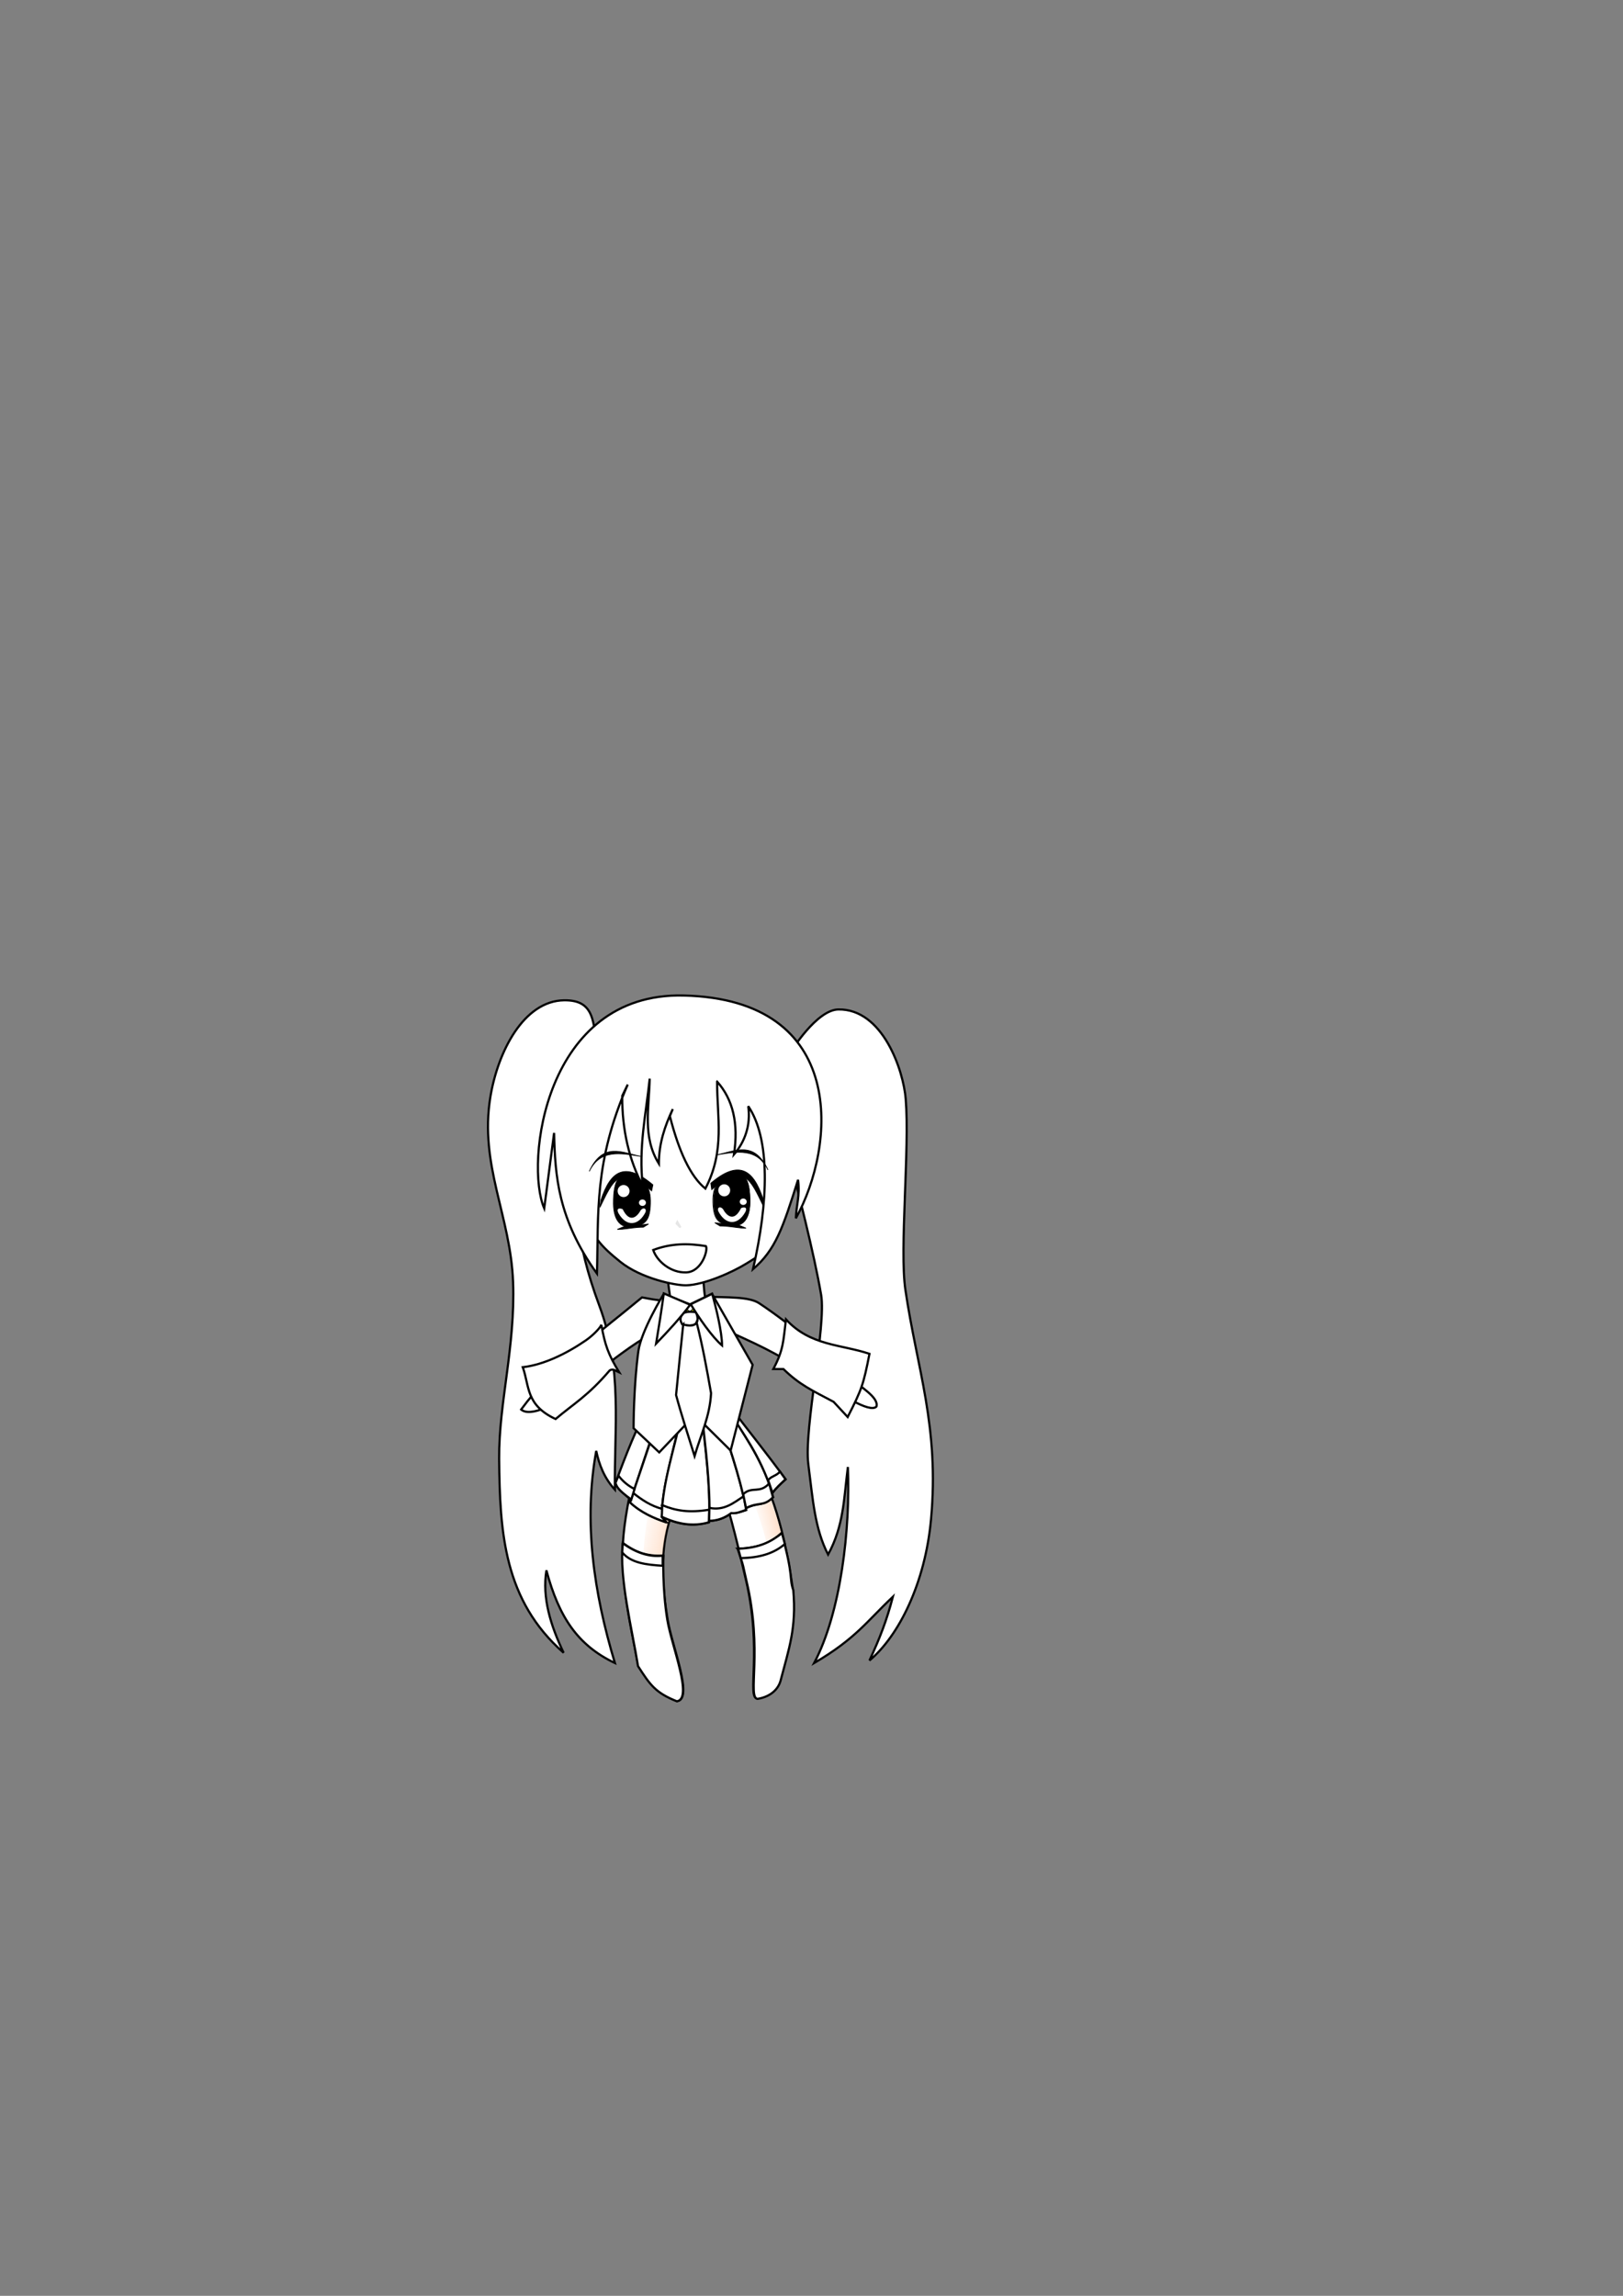 <?xml version="1.0" encoding="UTF-8" standalone="no"?>
<!-- Created with Inkscape (http://www.inkscape.org/) -->

<svg
   xmlns:dc="http://purl.org/dc/elements/1.1/"
   xmlns:cc="http://creativecommons.org/ns#"
   xmlns:rdf="http://www.w3.org/1999/02/22-rdf-syntax-ns#"
   xmlns:svg="http://www.w3.org/2000/svg"
   xmlns="http://www.w3.org/2000/svg"
   xmlns:xlink="http://www.w3.org/1999/xlink"
   xmlns:sodipodi="http://sodipodi.sourceforge.net/DTD/sodipodi-0.dtd"
   xmlns:inkscape="http://www.inkscape.org/namespaces/inkscape"
   width="744.094"
   height="1052.362"
   id="svg2"
   version="1.1"
   inkscape:version="0.48.1 r9760"
   sodipodi:docname="girl.svg">
  <rect width="100%" height="100%" fill="#808080" stroke="none"/>
  <defs
     id="defs4">
    <radialGradient
       gradientUnits="userSpaceOnUse"
       gradientTransform="matrix(0.591,-0.163,0.163,0.591,7.32,475.774)"
       r="33.093"
       fy="996.82"
       fx="416.544"
       cy="996.82"
       cx="416.544"
       id="radialGradient19911"
       xlink:href="#linearGradient16389"
       inkscape:collect="always" />
    <linearGradient
       id="linearGradient2230">
      <stop
         id="stop2232"
         offset="0"
         style="stop-color:#cdcdcd;stop-opacity:1;" />
      <stop
         style="stop-color:#f5f5f5;stop-opacity:1;"
         offset="0.297"
         id="stop3111" />
      <stop
         id="stop2234"
         offset="1"
         style="stop-color:#9d9d9d;stop-opacity:1;" />
    </linearGradient>
    <linearGradient
       id="linearGradient4001">
      <stop
         id="stop4003"
         offset="0"
         style="stop-color:#fffae7;stop-opacity:1;" />
      <stop
         id="stop4005"
         offset="1"
         style="stop-color:#fcddbf;stop-opacity:1;" />
    </linearGradient>
    <linearGradient
       id="linearGradient6635">
      <stop
         id="stop6637"
         offset="0"
         style="stop-color:#000000;stop-opacity:1;" />
      <stop
         id="stop6639"
         offset="1"
         style="stop-color:#b9b9b9;stop-opacity:1;" />
    </linearGradient>
    <linearGradient
       id="linearGradient10145">
      <stop
         id="stop10147"
         offset="0"
         style="stop-color:#c0c0c0;stop-opacity:1;" />
      <stop
         id="stop10149"
         offset="1"
         style="stop-color:#fefefe;stop-opacity:1;" />
    </linearGradient>
    <linearGradient
       id="linearGradient16303">
      <stop
         style="stop-color:#161616;stop-opacity:1;"
         offset="0"
         id="stop16305" />
      <stop
         style="stop-color:#565656;stop-opacity:1;"
         offset="1"
         id="stop16307" />
    </linearGradient>
    <linearGradient
       id="linearGradient16389">
      <stop
         id="stop16391"
         offset="0"
         style="stop-color:#dadada;stop-opacity:1;" />
      <stop
         id="stop16393"
         offset="1"
         style="stop-color:#131313;stop-opacity:1;" />
    </linearGradient>
    <linearGradient
       id="linearGradient3185">
      <stop
         style="stop-color:#8a8a8a;stop-opacity:1;"
         offset="0"
         id="stop3187" />
      <stop
         id="stop3189"
         offset="0.297"
         style="stop-color:#9f9f9f;stop-opacity:1;" />
      <stop
         style="stop-color:#6e6e6e;stop-opacity:1;"
         offset="1"
         id="stop3191" />
    </linearGradient>
    <linearGradient
       id="linearGradient19428">
      <stop
         id="stop19430"
         offset="0"
         style="stop-color:#ff8fff;stop-opacity:0.28;" />
      <stop
         id="stop19432"
         offset="1"
         style="stop-color:#ffcbff;stop-opacity:0;" />
    </linearGradient>
    <linearGradient
       id="linearGradient31765">
      <stop
         id="stop31767"
         offset="0"
         style="stop-color:#16151a;stop-opacity:0;" />
      <stop
         style="stop-color:#16151a;stop-opacity:1;"
         offset="0"
         id="stop32650" />
      <stop
         id="stop31769"
         offset="1"
         style="stop-color:#16151a;stop-opacity:0;" />
    </linearGradient>
    <linearGradient
       gradientUnits="userSpaceOnUse"
       y2="318.515"
       x2="276.606"
       y1="335.634"
       x1="276.424"
       id="linearGradient4005"
       xlink:href="#linearGradient4458"
       inkscape:collect="always" />
    <linearGradient
       gradientUnits="userSpaceOnUse"
       y2="319.259"
       x2="279.584"
       y1="332.657"
       x1="279.402"
       id="linearGradient3997"
       xlink:href="#linearGradient4458"
       inkscape:collect="always" />
    <linearGradient
       gradientUnits="userSpaceOnUse"
       y2="291.657"
       x2="-140"
       y1="291.657"
       x1="-206"
       id="linearGradient3967"
       xlink:href="#linearGradient4458"
       inkscape:collect="always" />
    <linearGradient
       gradientUnits="userSpaceOnUse"
       y2="278.374"
       x2="147.394"
       y1="274.662"
       x1="164.256"
       id="linearGradient3968"
       xlink:href="#linearGradient4380"
       inkscape:collect="always" />
    <linearGradient
       gradientUnits="userSpaceOnUse"
       y2="263.79"
       x2="86.944"
       y1="268.916"
       x1="110.913"
       id="linearGradient3958"
       xlink:href="#linearGradient4380"
       inkscape:collect="always" />
    <linearGradient
       gradientUnits="userSpaceOnUse"
       y2="48.157"
       x2="-51.5"
       y1="48.157"
       x1="-82.5"
       id="linearGradient3954"
       xlink:href="#linearGradient4458"
       inkscape:collect="always" />
    <linearGradient
       inkscape:collect="always"
       xlink:href="#linearGradient4458"
       id="linearGradient3990"
       gradientUnits="userSpaceOnUse"
       x1="-15"
       y1="149.862"
       x2="-59"
       y2="150.862" />
    <linearGradient
       id="linearGradient4458-2">
      <stop
         id="stop4460-0"
         offset="0"
         style="stop-color:#00ffff;stop-opacity:1;" />
      <stop
         id="stop4462-5"
         offset="1"
         style="stop-color:#0ad2d5;stop-opacity:1;" />
    </linearGradient>
    <linearGradient
       y2="150.862"
       x2="-59"
       y1="149.862"
       x1="-15"
       gradientUnits="userSpaceOnUse"
       id="linearGradient3971"
       xlink:href="#linearGradient4458"
       inkscape:collect="always" />
    <linearGradient
       inkscape:collect="always"
       xlink:href="#linearGradient4558-8"
       id="linearGradient4581"
       gradientUnits="userSpaceOnUse"
       x1="267.502"
       y1="349.223"
       x2="255.082"
       y2="313.868"
       gradientTransform="matrix(-0.336,0,0,0.336,223.604,703.497)" />
    <linearGradient
       id="linearGradient4558-8">
      <stop
         id="stop4560-1"
         offset="0"
         style="stop-color:#ffffff;stop-opacity:1;" />
      <stop
         id="stop4562-4"
         offset="1"
         style="stop-color:#a7a7a7;stop-opacity:1;" />
    </linearGradient>
    <linearGradient
       gradientTransform="matrix(0.336,0,0,0.336,-7.365,704.117)"
       gradientUnits="userSpaceOnUse"
       y2="313.868"
       x2="255.082"
       y1="349.223"
       x1="267.502"
       id="linearGradient4564"
       xlink:href="#linearGradient4558"
       inkscape:collect="always" />
    <linearGradient
       gradientTransform="matrix(0.336,0,0,0.336,-7.365,704.117)"
       gradientUnits="userSpaceOnUse"
       y2="487.012"
       x2="356.075"
       y1="485.387"
       x1="353.634"
       id="linearGradient4554"
       xlink:href="#linearGradient4458"
       inkscape:collect="always" />
    <linearGradient
       gradientTransform="matrix(0.336,0,0,0.336,-7.365,704.117)"
       gradientUnits="userSpaceOnUse"
       y2="490.39"
       x2="350.873"
       y1="487.14"
       x1="346.901"
       id="linearGradient4546"
       xlink:href="#linearGradient4458"
       inkscape:collect="always" />
    <linearGradient
       gradientUnits="userSpaceOnUse"
       y2="505.326"
       x2="359.035"
       y1="498.826"
       x1="350.5"
       id="linearGradient4538"
       xlink:href="#linearGradient4458"
       inkscape:collect="always" />
    <linearGradient
       gradientTransform="matrix(0.336,0,0,0.336,-7.365,704.117)"
       gradientUnits="userSpaceOnUse"
       y2="461.36"
       x2="282.75"
       y1="464.235"
       x1="359"
       id="linearGradient4386"
       xlink:href="#linearGradient4380"
       inkscape:collect="always" />
    <radialGradient
       inkscape:collect="always"
       xlink:href="#linearGradient4182-31-9"
       id="radialGradient4345"
       gradientUnits="userSpaceOnUse"
       gradientTransform="matrix(3.477,0.763,1.515,3.456,-1314.313,-1064.47)"
       cx="327.625"
       cy="331.737"
       fx="327.625"
       fy="331.737"
       r="7.375" />
    <linearGradient
       id="linearGradient4182-31-9">
      <stop
         id="stop4184-6-0"
         offset="0"
         style="stop-color:#ffffff;stop-opacity:1;" />
      <stop
         id="stop4186-7-3"
         offset="1"
         style="stop-color:#ffffff;stop-opacity:0;" />
    </linearGradient>
    <radialGradient
       inkscape:collect="always"
       xlink:href="#linearGradient4182-31"
       id="radialGradient4311"
       gradientUnits="userSpaceOnUse"
       gradientTransform="matrix(3.477,0.763,1.515,3.456,-1314.313,-1064.47)"
       cx="327.625"
       cy="331.737"
       fx="327.625"
       fy="331.737"
       r="7.375" />
    <linearGradient
       id="linearGradient4182-31">
      <stop
         id="stop4184-6"
         offset="0"
         style="stop-color:#ffffff;stop-opacity:1;" />
      <stop
         id="stop4186-7"
         offset="1"
         style="stop-color:#ffffff;stop-opacity:0;" />
    </linearGradient>
    <radialGradient
       inkscape:collect="always"
       xlink:href="#linearGradient4182-6-1"
       id="radialGradient4277"
       gradientUnits="userSpaceOnUse"
       gradientTransform="matrix(3.544,0.021,0.042,3.646,-847.18,-884.645)"
       cx="327.625"
       cy="331.737"
       fx="327.625"
       fy="331.737"
       r="7.375" />
    <linearGradient
       id="linearGradient4182-6-1">
      <stop
         id="stop4184-5-7"
         offset="0"
         style="stop-color:#ffffff;stop-opacity:1;" />
      <stop
         id="stop4186-2-1"
         offset="1"
         style="stop-color:#ffffff;stop-opacity:0;" />
    </linearGradient>
    <radialGradient
       inkscape:collect="always"
       xlink:href="#linearGradient4182-6"
       id="radialGradient4243"
       gradientUnits="userSpaceOnUse"
       gradientTransform="matrix(3.544,0.021,0.042,3.646,-847.18,-884.645)"
       cx="327.625"
       cy="331.737"
       fx="327.625"
       fy="331.737"
       r="7.375" />
    <linearGradient
       id="linearGradient4182-6">
      <stop
         id="stop4184-5"
         offset="0"
         style="stop-color:#ffffff;stop-opacity:1;" />
      <stop
         id="stop4186-2"
         offset="1"
         style="stop-color:#ffffff;stop-opacity:0;" />
    </linearGradient>
    <radialGradient
       inkscape:collect="always"
       xlink:href="#linearGradient4182-3"
       id="radialGradient4209"
       gradientUnits="userSpaceOnUse"
       gradientTransform="matrix(2.017,-0.05,0.051,2.051,-350.074,-332.037)"
       cx="327.625"
       cy="331.737"
       fx="327.625"
       fy="331.737"
       r="7.375" />
    <linearGradient
       id="linearGradient4182-3">
      <stop
         id="stop4184-2"
         offset="0"
         style="stop-color:#ffffff;stop-opacity:1;" />
      <stop
         id="stop4186-1"
         offset="1"
         style="stop-color:#ffffff;stop-opacity:0;" />
    </linearGradient>
    <radialGradient
       gradientUnits="userSpaceOnUse"
       gradientTransform="matrix(2.017,-0.05,0.051,2.051,-350.074,-332.037)"
       r="7.375"
       fy="331.737"
       fx="327.625"
       cy="331.737"
       cx="327.625"
       id="radialGradient4192"
       xlink:href="#linearGradient4182"
       inkscape:collect="always" />
    <radialGradient
       inkscape:collect="always"
       xlink:href="#linearGradient4126-1"
       id="radialGradient4151"
       gradientUnits="userSpaceOnUse"
       gradientTransform="matrix(0.739,0.03,0.015,-0.37,84.799,947.178)"
       cx="57.331"
       cy="361.857"
       fx="57.331"
       fy="361.857"
       r="25.771" />
    <linearGradient
       id="linearGradient4126-1">
      <stop
         id="stop4128-5"
         offset="0"
         style="stop-color:#000000;stop-opacity:1;" />
      <stop
         id="stop4130-4"
         offset="1"
         style="stop-color:#000000;stop-opacity:0.807;" />
    </linearGradient>
    <radialGradient
       gradientUnits="userSpaceOnUse"
       gradientTransform="matrix(-0.739,0.03,-0.015,-0.37,131.827,947.67)"
       r="25.771"
       fy="361.857"
       fx="57.331"
       cy="361.857"
       cx="57.331"
       id="radialGradient4134"
       xlink:href="#linearGradient4126"
       inkscape:collect="always" />
    <linearGradient
       id="linearGradient4078">
      <stop
         id="stop4080"
         offset="0"
         style="stop-color:#ff8080;stop-opacity:1;" />
      <stop
         id="stop4082"
         offset="1"
         style="stop-color:#ff4d6f;stop-opacity:1;" />
    </linearGradient>
    <linearGradient
       id="linearGradient4126">
      <stop
         id="stop4128"
         offset="0"
         style="stop-color:#000000;stop-opacity:1;" />
      <stop
         id="stop4130"
         offset="1"
         style="stop-color:#000000;stop-opacity:0.807;" />
    </linearGradient>
    <linearGradient
       id="linearGradient4182">
      <stop
         id="stop4184"
         offset="0"
         style="stop-color:#ffffff;stop-opacity:1;" />
      <stop
         id="stop4186"
         offset="1"
         style="stop-color:#ffffff;stop-opacity:0;" />
    </linearGradient>
    <linearGradient
       id="linearGradient4380">
      <stop
         id="stop4382"
         offset="0"
         style="stop-color:#ffccaa;stop-opacity:1;" />
      <stop
         id="stop4384"
         offset="1"
         style="stop-color:#ffccaa;stop-opacity:0;" />
    </linearGradient>
    <linearGradient
       id="linearGradient4394">
      <stop
         id="stop4396"
         offset="0"
         style="stop-color:#333333;stop-opacity:1;" />
      <stop
         id="stop4398"
         offset="1"
         style="stop-color:#0e0e0e;stop-opacity:1;" />
    </linearGradient>
    <linearGradient
       id="linearGradient4458">
      <stop
         id="stop4460"
         offset="0"
         style="stop-color:#eaff00;stop-opacity:1;" />
      <stop
         id="stop4462"
         offset="1"
         style="stop-color:#c4d50a;stop-opacity:1;" />
    </linearGradient>
    <linearGradient
       id="linearGradient4558">
      <stop
         id="stop4560"
         offset="0"
         style="stop-color:#ffffff;stop-opacity:1;" />
      <stop
         id="stop4562"
         offset="1"
         style="stop-color:#a7a7a7;stop-opacity:1;" />
    </linearGradient>
    <linearGradient
       id="linearGradient3972">
      <stop
         id="stop3974"
         offset="0"
         style="stop-color:#999999;stop-opacity:1;" />
      <stop
         id="stop3976"
         offset="1"
         style="stop-color:#5f5f5f;stop-opacity:1;" />
    </linearGradient>
    <linearGradient
       inkscape:collect="always"
       xlink:href="#linearGradient4458"
       id="linearGradient7003"
       gradientUnits="userSpaceOnUse"
       gradientTransform="matrix(0.336,0,0,0.336,-7.365,704.117)"
       x1="346.901"
       y1="487.14"
       x2="350.873"
       y2="490.39" />
    <linearGradient
       inkscape:collect="always"
       xlink:href="#linearGradient4458"
       id="linearGradient7005"
       gradientUnits="userSpaceOnUse"
       gradientTransform="matrix(0.336,0,0,0.336,-7.365,704.117)"
       x1="353.634"
       y1="485.387"
       x2="356.075"
       y2="487.012" />
    <linearGradient
       inkscape:collect="always"
       xlink:href="#linearGradient4458"
       id="linearGradient7014"
       gradientUnits="userSpaceOnUse"
       gradientTransform="matrix(0.336,0,0,0.336,196.939,436.057)"
       x1="353.634"
       y1="485.387"
       x2="356.075"
       y2="487.012" />
    <linearGradient
       inkscape:collect="always"
       xlink:href="#linearGradient4458"
       id="linearGradient7017"
       gradientUnits="userSpaceOnUse"
       gradientTransform="matrix(0.336,0,0,0.336,196.939,436.057)"
       x1="346.901"
       y1="487.14"
       x2="350.873"
       y2="490.39" />
  </defs>
  <sodipodi:namedview
     id="base"
     pagecolor="#ffffff"
     bordercolor="#666666"
     borderopacity="1.0"
     inkscape:pageopacity="0.0"
     inkscape:pageshadow="2"
     inkscape:zoom="0.9899495"
     inkscape:cx="356.16105"
     inkscape:cy="405.44751"
     inkscape:document-units="px"
     inkscape:current-layer="layer1"
     showgrid="false"
     inkscape:window-width="1909"
     inkscape:window-height="1105"
     inkscape:window-x="0"
     inkscape:window-y="32"
     inkscape:window-maximized="1" />
  <g
     inkscape:label="Layer 1"
     inkscape:groupmode="layer"
     id="layer1">
    <g
       inkscape:label="Sketch"
       id="layer1-1"
       style="display:inline"
       transform="translate(204.305,-268.06)" />
    <path
       sodipodi:nodetypes="csssscccccsc"
       inkscape:connector-curvature="0"
       id="path3771"
       d="m 274.021,482.865 c -2.027,-13.929 -0.976,-24.481 -15.282,-24.35 -18.717,0.17 -30.563,23.776 -33.923,44.335 -5.103,31.226 9.298,54.538 10.412,84.807 1.089,29.594 -6.581,55.476 -6.382,80.944 0.267,34.118 2.269,64.984 29.556,89.005 -6.003,-12.595 -9.907,-25.19 -7.893,-37.785 5.798,21.682 14.502,34.419 31.404,42.487 -9.765,-32.411 -14.429,-64.823 -8.565,-97.234 1.357,6.308 3.645,12.384 8.565,17.801 -0.362,-28.045 3.584,-55.605 -7.053,-84.135 -23.151,-62.094 -0.56,-77.25 -0.84,-115.875 z"
       style="fill:#ffffff;fill-opacity:1;stroke:#000000;stroke-width:1;stroke-linecap:butt;stroke-linejoin:miter;stroke-miterlimit:4;stroke-opacity:1;stroke-dasharray:none" />
    <path
       sodipodi:nodetypes="csssscccccsscc"
       inkscape:connector-curvature="0"
       id="path3773"
       d="m 362.522,482.193 c 0,0 11.804,-19.308 21.831,-19.48 20.272,-0.349 29.835,27.761 30.9,41.144 1.822,22.884 -2.881,68.79 -0.168,87.326 5.311,36.288 15.665,62.773 11.755,105.295 -2.687,29.22 -14.765,53.406 -28.213,64.655 4.758,-10.244 7.882,-18.305 10.748,-29.221 -12.06,11.379 -16.995,19.184 -36.106,30.396 12.298,-23.218 16.647,-61.723 15.45,-89.845 -1.88,14.68 -1.823,26.767 -9.068,40.136 -6.197,-12.15 -6.95,-25.115 -9.068,-41.48 -2.08,-16.065 8.318,-63.395 5.878,-77.586 -3.369,-19.586 -10.386,-46.623 -16.122,-69.189 -2.445,-14.916 -0.192,-28.55 2.183,-42.151 z"
       style="fill:#ffffff;fill-opacity:1;stroke:#000000;stroke-width:1;stroke-linecap:butt;stroke-linejoin:miter;stroke-miterlimit:4;stroke-opacity:1;stroke-dasharray:none" />
    <g
       id="layer17"
       inkscape:label="hair deco"
       transform="translate(204.305,-268.06)"
       style="display:none">
      <g
         id="g3967"
         transform="matrix(0.295,0.161,-0.161,0.295,54.709,694.279)">
        <rect
           y="96.362"
           x="71"
           height="107"
           width="107"
           id="rect3939"
           style="fill:none;stroke:#000000;stroke-width:10;stroke-miterlimit:4;stroke-opacity:1;stroke-dasharray:none" />
        <rect
           y="96.362"
           x="71"
           height="107"
           width="107"
           id="rect3939-0"
           style="fill:none;stroke:url(#linearGradient3971);stroke-width:3;stroke-miterlimit:4;stroke-opacity:1;stroke-dasharray:none" />
      </g>
      <g
         id="g3967-1"
         transform="matrix(0.298,-0.155,0.155,0.298,94.204,732.608)">
        <rect
           y="96.362"
           x="71"
           height="107"
           width="107"
           id="rect3939-9"
           style="fill:none;stroke:#000000;stroke-width:10;stroke-miterlimit:4;stroke-opacity:1;stroke-dasharray:none" />
        <rect
           y="96.362"
           x="71"
           height="107"
           width="107"
           id="rect3939-0-0"
           style="fill:none;stroke:url(#linearGradient3990);stroke-width:3;stroke-miterlimit:4;stroke-opacity:1;stroke-dasharray:none" />
      </g>
    </g>
    <g
       id="layer7"
       inkscape:label="body"
       style="display:inline"
       transform="translate(204.305,-268.06)">
      <path
         style="fill:#ffffff;fill-opacity:1;stroke:#000000;stroke-width:1;stroke-linecap:butt;stroke-linejoin:miter;stroke-miterlimit:4;stroke-opacity:1;stroke-dasharray:none"
         d="m 101.456,852.021 c 0.56,4.03 1.12,8.061 1.679,12.091 -2.654,0.408 -7.282,-0.171 -13.099,-1.343 -21.204,17.604 -40.434,30.999 -55.418,51.388 2.045,1.76 5.889,1.361 10.941,-0.679 12.871,-5.675 35.518,-28.064 51.866,-35.427 -1.037,32.582 -12.38,64.846 -15.45,89.845 -2.765,21.272 2.06,41.477 6.381,63.815 5.577,8.699 8.059,12.221 17.801,16.122 7.587,-1.1 -2.382,-25.251 -4.366,-37.281 -2.371,-14.371 -3.589,-29.52 0.336,-43.663 2.662,-9.592 5.839,-17.846 9.068,-26.591 3.936,-2.969 8.076,-2.901 11.42,-0.95 6.648,16.768 10.543,33.447 15.114,53.067 7.525,32.296 0.306,53.658 5.116,54.217 6.453,-1.067 9.648,-4.874 10.571,-8.428 3.854,-14.84 7.287,-23.908 5.808,-41.424 -3.075,-21.495 -7.63,-41.663 -18.473,-61.8 l -7.053,-13.099 c -6.218,-12.041 -5.222,-33.491 -3.15,-43.151 16.811,7.602 22.312,10.217 46.141,25.35 2.866,1.82 17.668,12.035 20.824,8.733 1.188,-4.157 -7.098,-8.915 -13.435,-14.106 -10.775,-10.47 -24.747,-22.908 -40.304,-33.251 -4.744,-3.154 -14.835,-2.594 -24.854,-3.023 -0.621,-3.918 -0.676,-7.837 -1.008,-11.755 z"
         id="path3796"
         inkscape:connector-curvature="0"
         sodipodi:nodetypes="cccccccccssccscscsccsccsccc" />
      <path
         style="fill:none;stroke:#000000;stroke-width:0.336px;stroke-linecap:butt;stroke-linejoin:miter;stroke-opacity:1"
         d="m 109.685,938.003 c -0.235,1.143 0.53,1.842 1.511,2.351 2.761,-1.559 4.955,-3.749 11.587,-1.008 0.775,-0.641 0.888,-0.478 1.427,-1.679"
         id="path3936"
         inkscape:connector-curvature="0"
         sodipodi:nodetypes="cccc" />
    </g>
    <g
       id="layer13"
       inkscape:label="body dark"
       style="display:inline"
       transform="translate(204.305,-268.06)">
      <path
         style="fill:url(#linearGradient3958);fill-opacity:1;stroke:none"
         d="m 111.193,227.727 c -5.44,-1.847 -7.288,-4.871 -11.137,-4.419 -14.955,40.679 -9.871,74.303 -1.591,108.011 8.908,4.181 9.504,2.611 10.253,-1.061 -5.074,-28.295 -20.529,-52.124 2.475,-102.53 z"
         id="path3182"
         inkscape:connector-curvature="0"
         transform="translate(0,712.205)"
         sodipodi:nodetypes="ccccc" />
      <path
         style="fill:url(#linearGradient3968);fill-opacity:1;stroke:none"
         d="m 146.725,332.91 5.127,-4.596 c 12.364,-32.998 6.145,-71.653 -13.081,-108.011 l -7.955,4.419 c 22.174,35.009 23.072,71.354 15.91,108.187 z"
         id="path3960"
         inkscape:connector-curvature="0"
         transform="translate(0,712.205)"
         sodipodi:nodetypes="ccccc" />
    </g>
    <g
       id="layer10"
       inkscape:label="socks"
       transform="translate(204.305,-268.06)"
       style="display:inline">
      <path
         style="fill:#ffffff;fill-opacity:1;stroke:#000000;stroke-width:1;stroke-linecap:butt;stroke-linejoin:miter;stroke-miterlimit:4;stroke-opacity:1;stroke-dasharray:none;display:inline"
         d="m 81.234,975.327 c -1.738,16.061 4.187,39.078 6.975,56.453 5.577,8.699 8.059,12.221 17.801,16.122 7.587,-1.1 -2.382,-25.251 -4.366,-37.281 -2.371,-14.371 -1.802,-29.413 -1.802,-29.413 -7.728,0.165 -12.504,-1.436 -18.608,-5.88 z"
         id="path3796-7"
         inkscape:connector-curvature="0"
         sodipodi:nodetypes="cccscc" />
      <path
         style="fill:#ffffff;fill-opacity:1;stroke:#000000;stroke-width:1;stroke-linecap:butt;stroke-linejoin:miter;stroke-miterlimit:4;stroke-opacity:1;stroke-dasharray:none;display:inline"
         d="m 133.867,977.971 c 3.204,9.287 2.337,7.504 4.03,14.61 7.673,32.199 0.306,53.658 5.116,54.217 6.453,-1.067 9.648,-4.874 10.571,-8.428 3.854,-14.84 7.287,-23.908 5.808,-41.424 -2.007,-5.702 0.363,-5.705 -5.374,-26.198 -5.417,4.993 -11.448,6.925 -20.152,7.221 z"
         id="path3796-1"
         inkscape:connector-curvature="0"
         sodipodi:nodetypes="cscsccc" />
      <path
         style="fill:#ffffff;fill-opacity:1;stroke:#000000;stroke-width:1;stroke-linecap:butt;stroke-linejoin:miter;stroke-miterlimit:4;stroke-opacity:1;stroke-dasharray:none"
         d="m 134.119,977.971 1.176,4.282 c 8.491,-0.082 15.327,-2.129 20.236,-6.465 l -1.343,-4.954 c -4.619,3.622 -9.927,6.829 -20.068,7.137 z"
         id="path3953"
         inkscape:connector-curvature="0"
         sodipodi:nodetypes="ccccc" />
      <path
         style="fill:#ffffff;fill-opacity:1;stroke:#000000;stroke-width:1;stroke-linecap:butt;stroke-linejoin:miter;stroke-miterlimit:4;stroke-opacity:1;stroke-dasharray:none;display:inline"
         d="m 81.22,975.452 -0.252,4.198 c 3.935,4.857 11.099,5.677 18.557,6.13 l 0,-4.618 c -6.102,0.7 -12.203,-1.26 -18.305,-5.71 z"
         id="path3955"
         inkscape:connector-curvature="0"
         sodipodi:nodetypes="ccccc" />
    </g>
    <g
       id="layer9"
       inkscape:label="skirt"
       transform="translate(204.305,-268.06)"
       style="display:inline">
      <path
         style="fill:#ffffff;fill-opacity:1;stroke:#000000;stroke-width:1;stroke-linecap:butt;stroke-linejoin:miter;stroke-miterlimit:4;stroke-opacity:1;stroke-dasharray:none"
         d="m 94.067,910.042 c -6.465,12.357 -11.517,25.068 -16.206,37.869 1.295,3.253 4.222,4.869 7.053,7.683 l 14.274,-43.033 c -2.025,-0.522 -3.522,-1.572 -5.122,-2.519 z"
         id="path3859"
         inkscape:connector-curvature="0"
         sodipodi:nodetypes="ccccc" />
      <path
         style="fill:#ffffff;fill-opacity:1;stroke:#000000;stroke-width:1;stroke-linecap:butt;stroke-linejoin:miter;stroke-miterlimit:4;stroke-opacity:1;stroke-dasharray:none"
         d="m 99.357,912.645 -14.862,44.083 c 4.514,3.973 9.958,7.109 16.709,9.068 l -2.099,-2.603 c -0.264,-12.596 6.158,-32.355 9.236,-48.533 -2.938,-0.275 -5.833,-0.246 -8.984,-2.015 z"
         id="path3861"
         inkscape:connector-curvature="0"
         sodipodi:nodetypes="cccccc" />
      <path
         style="fill:#ffffff;fill-opacity:1;stroke:#000000;stroke-width:1;stroke-linecap:butt;stroke-linejoin:miter;stroke-miterlimit:4;stroke-opacity:1;stroke-dasharray:none"
         d="m 108.509,914.744 c -3.194,16.476 -9.16,32.34 -9.404,48.533 9.374,4.548 15.747,4.031 21.58,2.603 0.947,-17.157 -1.862,-34.315 -3.359,-51.472 z"
         id="path3863"
         inkscape:connector-curvature="0"
         sodipodi:nodetypes="ccccc" />
      <path
         style="fill:#ffffff;fill-opacity:1;stroke:#000000;stroke-width:1;stroke-linecap:butt;stroke-linejoin:miter;stroke-miterlimit:4;stroke-opacity:1;stroke-dasharray:none"
         d="m 117.242,914.576 c 1.935,16.969 4.135,33.963 3.695,50.716 3.509,-0.34 6.927,-1.134 9.992,-3.695 2.14,0.329 4.531,-0.601 6.885,-1.343 -2.774,-15.562 -8.613,-31.124 -13.435,-46.686 z"
         id="path3865"
         inkscape:connector-curvature="0"
         sodipodi:nodetypes="cccccc" />
      <path
         style="fill:#ffffff;fill-opacity:1;stroke:#000000;stroke-width:1;stroke-linecap:butt;stroke-linejoin:miter;stroke-miterlimit:4;stroke-opacity:1;stroke-dasharray:none"
         d="m 124.379,913.736 c 4.904,15.198 10.348,30.396 13.351,45.594 6.212,-2.85 7.295,-0.535 12.427,-4.954 -3.77,-15.218 -13,-28.095 -21.244,-41.396 z"
         id="path3867"
         inkscape:connector-curvature="0"
         sodipodi:nodetypes="ccccc" />
      <path
         style="fill:#ffffff;fill-opacity:1;stroke:#000000;stroke-width:1;stroke-linecap:butt;stroke-linejoin:miter;stroke-miterlimit:4;stroke-opacity:1;stroke-dasharray:none"
         d="m 128.913,912.981 c 7.893,13.379 14.553,20.664 20.908,39.381 1.354,-1.658 2.925,-3.451 6.046,-6.214 -9.329,-12.83 -17.129,-22.317 -25.694,-33.671 z"
         id="path3869"
         inkscape:connector-curvature="0"
         sodipodi:nodetypes="ccccc" />
      <path
         style="fill:#ffffff;fill-opacity:1;stroke:#000000;stroke-width:1;stroke-linecap:butt;stroke-linejoin:miter;stroke-miterlimit:4;stroke-opacity:1;stroke-dasharray:none;display:inline"
         d="m 86.072,952.485 -1.511,4.282 c 5.112,4.744 10.909,7.141 16.793,9.236 l -2.267,-2.561 0.21,-3.737 c -5.146,-1.334 -9.299,-4.112 -13.225,-7.221 z"
         id="path3919"
         inkscape:connector-curvature="0"
         sodipodi:nodetypes="cccccc" />
      <path
         style="fill:#ffffff;fill-opacity:1;stroke:#000000;stroke-width:1;stroke-linecap:butt;stroke-linejoin:miter;stroke-miterlimit:4;stroke-opacity:1;stroke-dasharray:none;display:inline"
         d="m 79.247,944.51 c 2.056,2.646 4.507,4.673 7.347,6.088 l -1.469,4.828 c -6.474,-4.71 -6.643,-6.033 -7.263,-7.599 z"
         id="path3917"
         inkscape:connector-curvature="0"
         sodipodi:nodetypes="ccccc" />
      <path
         style="fill:#ffffff;fill-opacity:1;stroke:#000000;stroke-width:1;stroke-linecap:butt;stroke-linejoin:miter;stroke-miterlimit:4;stroke-opacity:1;stroke-dasharray:none;display:inline"
         d="m 99.315,957.987 -0.21,5.332 c 7.106,3.316 14.292,4.678 21.622,2.519 l 0.126,-5.752 c -9.284,1.509 -15.32,0.501 -21.538,-2.099 z"
         id="path3921"
         inkscape:connector-curvature="0"
         sodipodi:nodetypes="ccccc" />
      <path
         style="fill:#ffffff;fill-opacity:1;stroke:#000000;stroke-width:1;stroke-linecap:butt;stroke-linejoin:miter;stroke-miterlimit:4;stroke-opacity:1;stroke-dasharray:none;display:inline"
         d="m 120.936,959.246 -0.126,5.92 c 3.782,-0.006 7.119,-1.283 10.118,-3.527 2.352,0.291 4.601,-0.704 6.843,-1.511 l -1.134,-6.214 c -4.615,3.047 -8.934,6.698 -15.702,5.332 z"
         id="path3923"
         inkscape:connector-curvature="0"
         sodipodi:nodetypes="cccccc" />
      <path
         style="fill:#ffffff;fill-opacity:1;stroke:#000000;stroke-width:1;stroke-linecap:butt;stroke-linejoin:miter;stroke-miterlimit:4;stroke-opacity:1;stroke-dasharray:none;display:inline"
         d="m 136.428,952.991 1.301,6.34 c 5.927,-3.026 7.961,-0.471 12.343,-4.954 l -1.763,-6.298 c -4.371,4.838 -7.936,1.076 -11.881,4.912 z"
         id="path3925"
         inkscape:connector-curvature="0"
         sodipodi:nodetypes="ccccc" />
      <path
         style="fill:#ffffff;fill-opacity:1;stroke:#000000;stroke-width:1;stroke-linecap:butt;stroke-linejoin:miter;stroke-miterlimit:4;stroke-opacity:1;stroke-dasharray:none;display:inline"
         d="m 147.89,946.609 1.973,5.752 c 1.752,-2.463 3.889,-4.284 5.962,-6.214 l -2.519,-3.527 c -1.539,1.93 -4.399,2.217 -5.416,3.988 z"
         id="path3927"
         inkscape:connector-curvature="0"
         sodipodi:nodetypes="ccccc" />
    </g>
    <path
       sodipodi:nodetypes="ccsccccccc"
       inkscape:connector-curvature="0"
       id="path3799"
       d="m 316.34,597.9 -12.091,-4.702 c 0,0 -10.295,16.746 -11.587,26.198 -2.23,16.313 -2.183,35.266 -2.183,35.266 l 11.755,11.084 16.29,-17.129 16.458,16.29 10.076,-39.297 -18.641,-32.579 z"
       style="fill:#ffffff;fill-opacity:1;stroke:#000000;stroke-width:1;stroke-linecap:butt;stroke-linejoin:miter;stroke-miterlimit:4;stroke-opacity:1;stroke-dasharray:none" />
    <path
       sodipodi:nodetypes="cccc"
       inkscape:connector-curvature="0"
       id="path4390"
       d="m 316.34,601.268 -5.344,-4.275 1.039,6.323 c 1.406,-1.258 2.821,-2.35 4.305,-2.048 z"
       style="fill:url(#linearGradient7017);fill-opacity:1;stroke:#000000;stroke-width:0.336px;stroke-linecap:butt;stroke-linejoin:miter;stroke-opacity:1" />
    <path
       sodipodi:nodetypes="cccc"
       inkscape:connector-curvature="0"
       id="path4392"
       d="m 316.28,601.298 4.305,-4.334 -1.158,5.373 c -0.474,-1.186 -1.647,-1.352 -3.147,-1.039 z"
       style="fill:url(#linearGradient7014);fill-opacity:1;stroke:#000000;stroke-width:0.336px;stroke-linecap:butt;stroke-linejoin:miter;stroke-opacity:1" />
    <g
       id="g3809"
       style="display:inline"
       transform="matrix(0.336,0,0,0.336,197.147,436.05)">
      <path
         style="fill:#ffffff;fill-opacity:1;stroke:#000000;stroke-width:2.977;stroke-linecap:butt;stroke-linejoin:miter;stroke-miterlimit:4;stroke-opacity:1;stroke-dasharray:none"
         d="m 345.5,493.862 c -4.025,4.399 -5.209,9.271 -1.25,15 7.45,2.817 13.212,2.258 18,-0.25 4.348,-4.187 2.982,-10.089 0.75,-16.25 -7.34,-1.007 -13.487,-0.82 -17.5,1.5 z"
         id="path3805"
         inkscape:connector-curvature="0"
         sodipodi:nodetypes="ccccc" />
    </g>
    <path
       sodipodi:nodetypes="cccc"
       inkscape:connector-curvature="0"
       id="path3801"
       d="m 304.331,592.883 c -1.043,7.669 -2.262,15.338 -3.527,23.007 5.685,-5.89 10.828,-11.464 15.618,-17.801 z"
       style="fill:#ffffff;fill-opacity:1;stroke:#000000;stroke-width:1;stroke-linecap:butt;stroke-linejoin:miter;stroke-miterlimit:4;stroke-opacity:1;stroke-dasharray:none;display:inline" />
    <path
       sodipodi:nodetypes="cccc"
       inkscape:connector-curvature="0"
       id="path3803"
       d="m 316.674,597.837 c 3.511,5.906 9.75,14.962 14.358,18.893 -0.015,-6.096 -2.729,-17.358 -4.534,-23.679 z"
       style="fill:#ffffff;fill-opacity:1;stroke:#000000;stroke-width:1;stroke-linecap:butt;stroke-linejoin:miter;stroke-miterlimit:4;stroke-opacity:1;stroke-dasharray:none;display:inline" />
    <path
       sodipodi:nodetypes="cccccsc"
       inkscape:connector-curvature="0"
       id="path3929"
       d="m 275.7,607.304 c 1.737,9.502 3.135,13.465 8.229,21.831 -1.623,-0.734 -2.743,-1.894 -4.366,-1.008 -10.057,11.776 -16.332,15.132 -24.854,22.335 -13.661,-6.425 -11.894,-14.796 -15.03,-23.763 9.572,-1.092 20.078,-6.213 28.969,-12.343 2.737,-1.887 6.214,-5.206 7.053,-7.053 z"
       style="fill:#ffffff;fill-opacity:1;stroke:#000000;stroke-width:1;stroke-linecap:butt;stroke-linejoin:miter;stroke-miterlimit:4;stroke-opacity:1;stroke-dasharray:none" />
    <path
       sodipodi:nodetypes="ccccccc"
       inkscape:connector-curvature="0"
       id="path3931"
       d="m 354.545,627.54 c 4.725,-8.905 4.537,-12.766 5.794,-22.755 11.164,12.192 25.321,11.411 38.289,15.786 -2.787,14.102 -3.479,16.181 -9.992,28.969 l -6.465,-6.969 c -10.047,-5.297 -15.738,-7.947 -23.007,-15.03 z"
       style="fill:#ffffff;fill-opacity:1;stroke:#000000;stroke-width:1;stroke-linecap:butt;stroke-linejoin:miter;stroke-miterlimit:4;stroke-opacity:1;stroke-dasharray:none" />
    <g
       id="layer2"
       inkscape:label="head"
       style="stroke-width:1;stroke-miterlimit:4;stroke-dasharray:none;display:inline"
       transform="translate(204.305,-268.06)">
      <path
         style="fill:#ffffff;fill-opacity:1;stroke:#000000;stroke-width:1;stroke-linecap:butt;stroke-linejoin:miter;stroke-miterlimit:4;stroke-opacity:1;stroke-dasharray:none"
         d="m 69.548,836.235 c 2.772,3.78 6.535,6.984 10.58,10.244 9.52,7.672 25.315,10.873 30.228,10.748 8.13,-0.207 21.193,-6.003 27.709,-10.076 l 4.03,-2.519 c 12.808,-24.62 18.488,-27.484 18.809,-54.411 -0.811,-38.989 -24.706,-62.794 -50.716,-62.136 -25.129,0.636 -58.247,14.32 -59.113,66.334 5.79,16.359 12.838,28.574 18.473,41.816 z"
         id="path3070"
         inkscape:connector-curvature="0"
         sodipodi:nodetypes="csssccscc" />
    </g>
    <g
       id="layer3"
       inkscape:label="eye"
       transform="translate(204.305,-268.06)"
       style="display:inline">
      <g
         id="g3097"
         transform="matrix(0.336,0,0,0.336,-7.365,704.117)">
        <path
           sodipodi:nodetypes="sssss"
           inkscape:connector-curvature="0"
           id="path3095"
           d="m 275.875,306.862 c -16.349,-5.024 -25.174,3.145 -25,37.5 0.053,10.518 2.68,34.211 25.5,31.625 18.821,-2.133 24.337,-9.977 25,-31.875 0.738,-24.378 -9.046,-32.194 -25.5,-37.25 z"
           style="fill:#ffffff;fill-opacity:1;stroke:#000000;stroke-width:1;stroke-linecap:butt;stroke-linejoin:miter;stroke-miterlimit:4;stroke-opacity:1;stroke-dasharray:none" />
        <path
           sodipodi:nodetypes="ccccc"
           inkscape:connector-curvature="0"
           id="path3073"
           d="m 233.75,339.612 c 13.527,-41.34 33.692,-52.619 71,-21 l -1.75,8.25 c -44.13,-39.1 -53.66,-11.952 -70.5,22.5 z"
           style="fill:#000000;stroke:#000000;stroke-width:1px;stroke-linecap:butt;stroke-linejoin:miter;stroke-opacity:1" />
        <path
           sodipodi:nodetypes="ccccc"
           inkscape:connector-curvature="0"
           id="path3075"
           d="m 256.191,379.418 c 18.586,-8.621 20.518,-4.019 42.625,-7.375 l -7.125,4.375 c -10.785,-0.011 -19.167,1.833 -28.75,2.75 z"
           style="fill:#000000;stroke:#000000;stroke-width:1px;stroke-linecap:butt;stroke-linejoin:miter;stroke-opacity:1" />
      </g>
      <g
         transform="matrix(-0.336,0,0,0.336,223.796,703.55)"
         id="g3097-8">
        <path
           sodipodi:nodetypes="sssss"
           inkscape:connector-curvature="0"
           id="path3095-2"
           d="m 275.875,306.862 c -16.349,-5.024 -25.174,3.145 -25,37.5 0.053,10.518 2.68,34.211 25.5,31.625 18.821,-2.133 24.337,-9.977 25,-31.875 0.738,-24.378 -9.046,-32.194 -25.5,-37.25 z"
           style="fill:#ffffff;fill-opacity:1;stroke:#000000;stroke-width:1px;stroke-linecap:butt;stroke-linejoin:miter;stroke-opacity:1" />
        <path
           sodipodi:nodetypes="ccccc"
           inkscape:connector-curvature="0"
           id="path3073-2"
           d="m 233,339.362 c 13.527,-41.34 33.942,-52.869 71.25,-21.25 l -1.25,8.75 c -44.13,-39.1 -53.66,-11.952 -70.5,22.5 z"
           style="fill:#000000;stroke:#000000;stroke-width:1px;stroke-linecap:butt;stroke-linejoin:miter;stroke-opacity:1" />
        <path
           sodipodi:nodetypes="ccccc"
           inkscape:connector-curvature="0"
           id="path3075-6"
           d="m 256.191,379.418 c 18.586,-8.621 20.518,-4.019 42.625,-7.375 l -7.125,4.375 c -10.785,-0.011 -19.167,1.833 -28.75,2.75 z"
           style="fill:#000000;stroke:#000000;stroke-width:1px;stroke-linecap:butt;stroke-linejoin:miter;stroke-opacity:1" />
      </g>
    </g>
    <g
       id="layer11"
       inkscape:label="eye dark"
       transform="translate(204.305,-268.06)"
       style="display:inline">
      <path
         style="fill:#000000;fill-opacity:1;stroke:none"
         d="m 82.542,806.725 c -3.677,0.104 -5.631,3.671 -5.584,13.046 0.018,3.533 0.9,11.49 8.565,10.622 6.321,-0.716 8.174,-3.351 8.397,-10.706 0.248,-8.188 -3.038,-10.813 -8.565,-12.511 -1.03,-0.316 -1.964,-0.475 -2.813,-0.451 z m 6.947,16.023 c 1.289,-1.465 2.776,-0.694 2.133,1.003 -3.122,6.092 -8.665,6.989 -12.411,0.361 -1.167,-2.417 0.771,-2.313 1.957,-1.778 3.179,6.486 6.521,3.708 8.32,0.414 z"
         id="path3095-4"
         inkscape:connector-curvature="0"
         sodipodi:nodetypes="ssssssccccc" />
      <path
         style="fill:#000000;fill-opacity:1;stroke:none"
         d="m 134.083,806.232 c 3.677,0.104 5.631,3.671 5.584,13.046 -0.018,3.533 -0.9,11.49 -8.565,10.622 -6.321,-0.716 -8.174,-3.351 -8.397,-10.706 -0.248,-8.188 3.038,-10.813 8.565,-12.511 1.03,-0.316 1.964,-0.475 2.813,-0.451 z m -6.947,16.023 c -1.289,-1.465 -2.776,-0.694 -2.133,1.003 3.122,6.092 8.665,6.989 12.411,0.361 1.167,-2.417 -0.771,-2.313 -1.957,-1.778 -3.179,6.486 -6.521,3.708 -8.32,0.414 z"
         id="path3095-4-7"
         inkscape:connector-curvature="0"
         sodipodi:nodetypes="ssssssccccc" />
      <path
         sodipodi:type="arc"
         style="fill:#ffffff;fill-opacity:1;stroke:none"
         id="path4180"
         sodipodi:cx="327.625"
         sodipodi:cy="331.73718"
         sodipodi:rx="7.375"
         sodipodi:ry="7.625"
         d="m 335,331.737 c 0,4.211 -3.302,7.625 -7.375,7.625 -4.073,0 -7.375,-3.414 -7.375,-7.625 0,-4.211 3.302,-7.625 7.375,-7.625 4.073,0 7.375,3.414 7.375,7.625 z"
         transform="matrix(0.37,0,0,0.363,-39.632,693.598)" />
      <path
         sodipodi:type="arc"
         style="fill:#ffffff;fill-opacity:1;stroke:none"
         id="path4180-9"
         sodipodi:cx="327.625"
         sodipodi:cy="331.73718"
         sodipodi:rx="7.375"
         sodipodi:ry="7.625"
         d="m 335,331.737 c 0,4.211 -3.302,7.625 -7.375,7.625 -4.073,0 -7.375,-3.414 -7.375,-7.625 0,-4.211 3.302,-7.625 7.375,-7.625 4.073,0 7.375,3.414 7.375,7.625 z"
         transform="matrix(0.37,0,0,0.363,6.508,693.263)" />
      <path
         sodipodi:type="arc"
         style="fill:#ffffff;fill-opacity:1;stroke:none"
         id="path4180-3"
         sodipodi:cx="327.625"
         sodipodi:cy="331.73718"
         sodipodi:rx="7.375"
         sodipodi:ry="7.625"
         d="m 335,331.737 c 0,4.211 -3.302,7.625 -7.375,7.625 -4.073,0 -7.375,-3.414 -7.375,-7.625 0,-4.211 3.302,-7.625 7.375,-7.625 4.073,0 7.375,3.414 7.375,7.625 z"
         transform="matrix(0.216,0,0,0.193,19.47,755.336)" />
      <path
         sodipodi:type="arc"
         style="fill:#ffffff;fill-opacity:1;stroke:none"
         id="path4180-3-7"
         sodipodi:cx="327.625"
         sodipodi:cy="331.73718"
         sodipodi:rx="7.375"
         sodipodi:ry="7.625"
         d="m 335,331.737 c 0,4.211 -3.302,7.625 -7.375,7.625 -4.073,0 -7.375,-3.414 -7.375,-7.625 0,-4.211 3.302,-7.625 7.375,-7.625 4.073,0 7.375,3.414 7.375,7.625 z"
         transform="matrix(0.216,0,0,0.193,65.679,754.888)" />
    </g>
    <g
       id="layer5"
       inkscape:label="front hair"
       style="fill:#ffffff;fill-opacity:1;stroke:#000000;stroke-opacity:1;display:inline"
       transform="translate(204.305,-268.06)">
      <path
         style="fill:#ffffff;fill-opacity:1;stroke:#000000;stroke-width:1;stroke-linecap:butt;stroke-linejoin:miter;stroke-miterlimit:4;stroke-opacity:1;stroke-dasharray:none"
         d="m 124.463,763.855 c -0.059,16.237 3.74,31.566 -5.374,49.037 C 112.269,807.368 106.933,795.91 102.799,779.641 l 1.343,-3.191 c -3.569,7.62 -6.368,15.625 -6.381,25.022 -7.674,-12.364 -4.444,-25.738 -4.198,-38.961 -1.695,16.121 -5.187,31.443 -3.191,49.205 -6.167,-11.822 -9.506,-25.461 -9.404,-41.312 l 2.519,-5.206 c -15.56,35.587 -13.318,58.985 -14.106,86.654 -18.009,-25.22 -19.191,-44.971 -19.648,-64.487 l -4.534,34.594 c -8.899,-20.618 0.154,-99.023 63.815,-97.57 75.731,1.729 69.834,69.102 51.556,102.104 0.224,-6.382 1.936,-10.076 1.008,-17.633 -7.021,22.234 -10.308,32.068 -20.656,40.976 7.185,-31.127 7.949,-59.729 -2.183,-74.731 1.248,8.733 -1.585,16.401 -6.549,22.167 2.205,-14.326 -0.526,-25.362 -7.725,-33.419 z"
         id="path3000"
         inkscape:connector-curvature="0"
         sodipodi:nodetypes="ccccccccccccscccccc" />
    </g>
    <g
       id="layer4"
       inkscape:label="face"
       style="display:inline"
       transform="translate(204.305,-268.06)">
      <path
         style="fill:#000000;fill-opacity:0.098;stroke:none"
         d="m 106.216,827.202 -0.891,1.781 1.959,2.019 0.831,-0.475 z"
         id="path2995"
         inkscape:connector-curvature="0" />
      <path
         style="fill:#ffffff;fill-opacity:1;stroke:#000000;stroke-width:1;stroke-linecap:butt;stroke-linejoin:miter;stroke-miterlimit:4;stroke-opacity:1;stroke-dasharray:none"
         d="m 95.173,841.036 c 8,-3.037 15.837,-3.148 24.165,-1.781 1.078,1.657 -1.842,11.782 -9.025,12.053 -7.064,0.267 -13.409,-5.076 -15.14,-10.272 z"
         id="path2997"
         inkscape:connector-curvature="0"
         sodipodi:nodetypes="ccsc" />
      <path
         style="fill:#000000;stroke:#000000;stroke-width:0.336px;stroke-linecap:butt;stroke-linejoin:miter;stroke-opacity:1"
         d="m 65.854,804.999 c 4.986,-10.215 14.137,-8.429 23.511,-6.885 -8.463,-1.704 -17.204,-6.752 -23.511,6.885 z"
         id="path3775"
         inkscape:connector-curvature="0"
         sodipodi:nodetypes="ccc" />
      <path
         style="fill:#000000;stroke:#000000;stroke-width:0.336px;stroke-linecap:butt;stroke-linejoin:miter;stroke-opacity:1"
         d="m 147.785,804.327 c -4.986,-10.215 -14.137,-8.429 -23.511,-6.885 8.463,-1.704 17.204,-6.752 23.511,6.885 z"
         id="path3775-6"
         inkscape:connector-curvature="0"
         sodipodi:nodetypes="ccc" />
    </g>
    <path
       transform="matrix(0.336,0,0,0.336,197.147,436.05)"
       style="display:inline;fill:#ffffff;fill-opacity:1;stroke:#000000;stroke-width:2.977;stroke-linecap:butt;stroke-linejoin:miter;stroke-opacity:1;stroke-miterlimit:4;stroke-dasharray:none"
       d="m 345.5,509.112 c -3.25,31.255 -6.5,62.997 -9.75,96.25 7.881,29.358 16.775,55.674 25.25,83.25 8.162,-28.222 20.878,-53.96 22.5,-85.75 -5.886,-33.402 -11.872,-66.005 -19.75,-96.75 -2.284,5.372 -10.332,5.255 -18.25,3 z"
       id="path3807"
       inkscape:connector-curvature="0"
       sodipodi:nodetypes="cccccc" />
  </g>
</svg>
